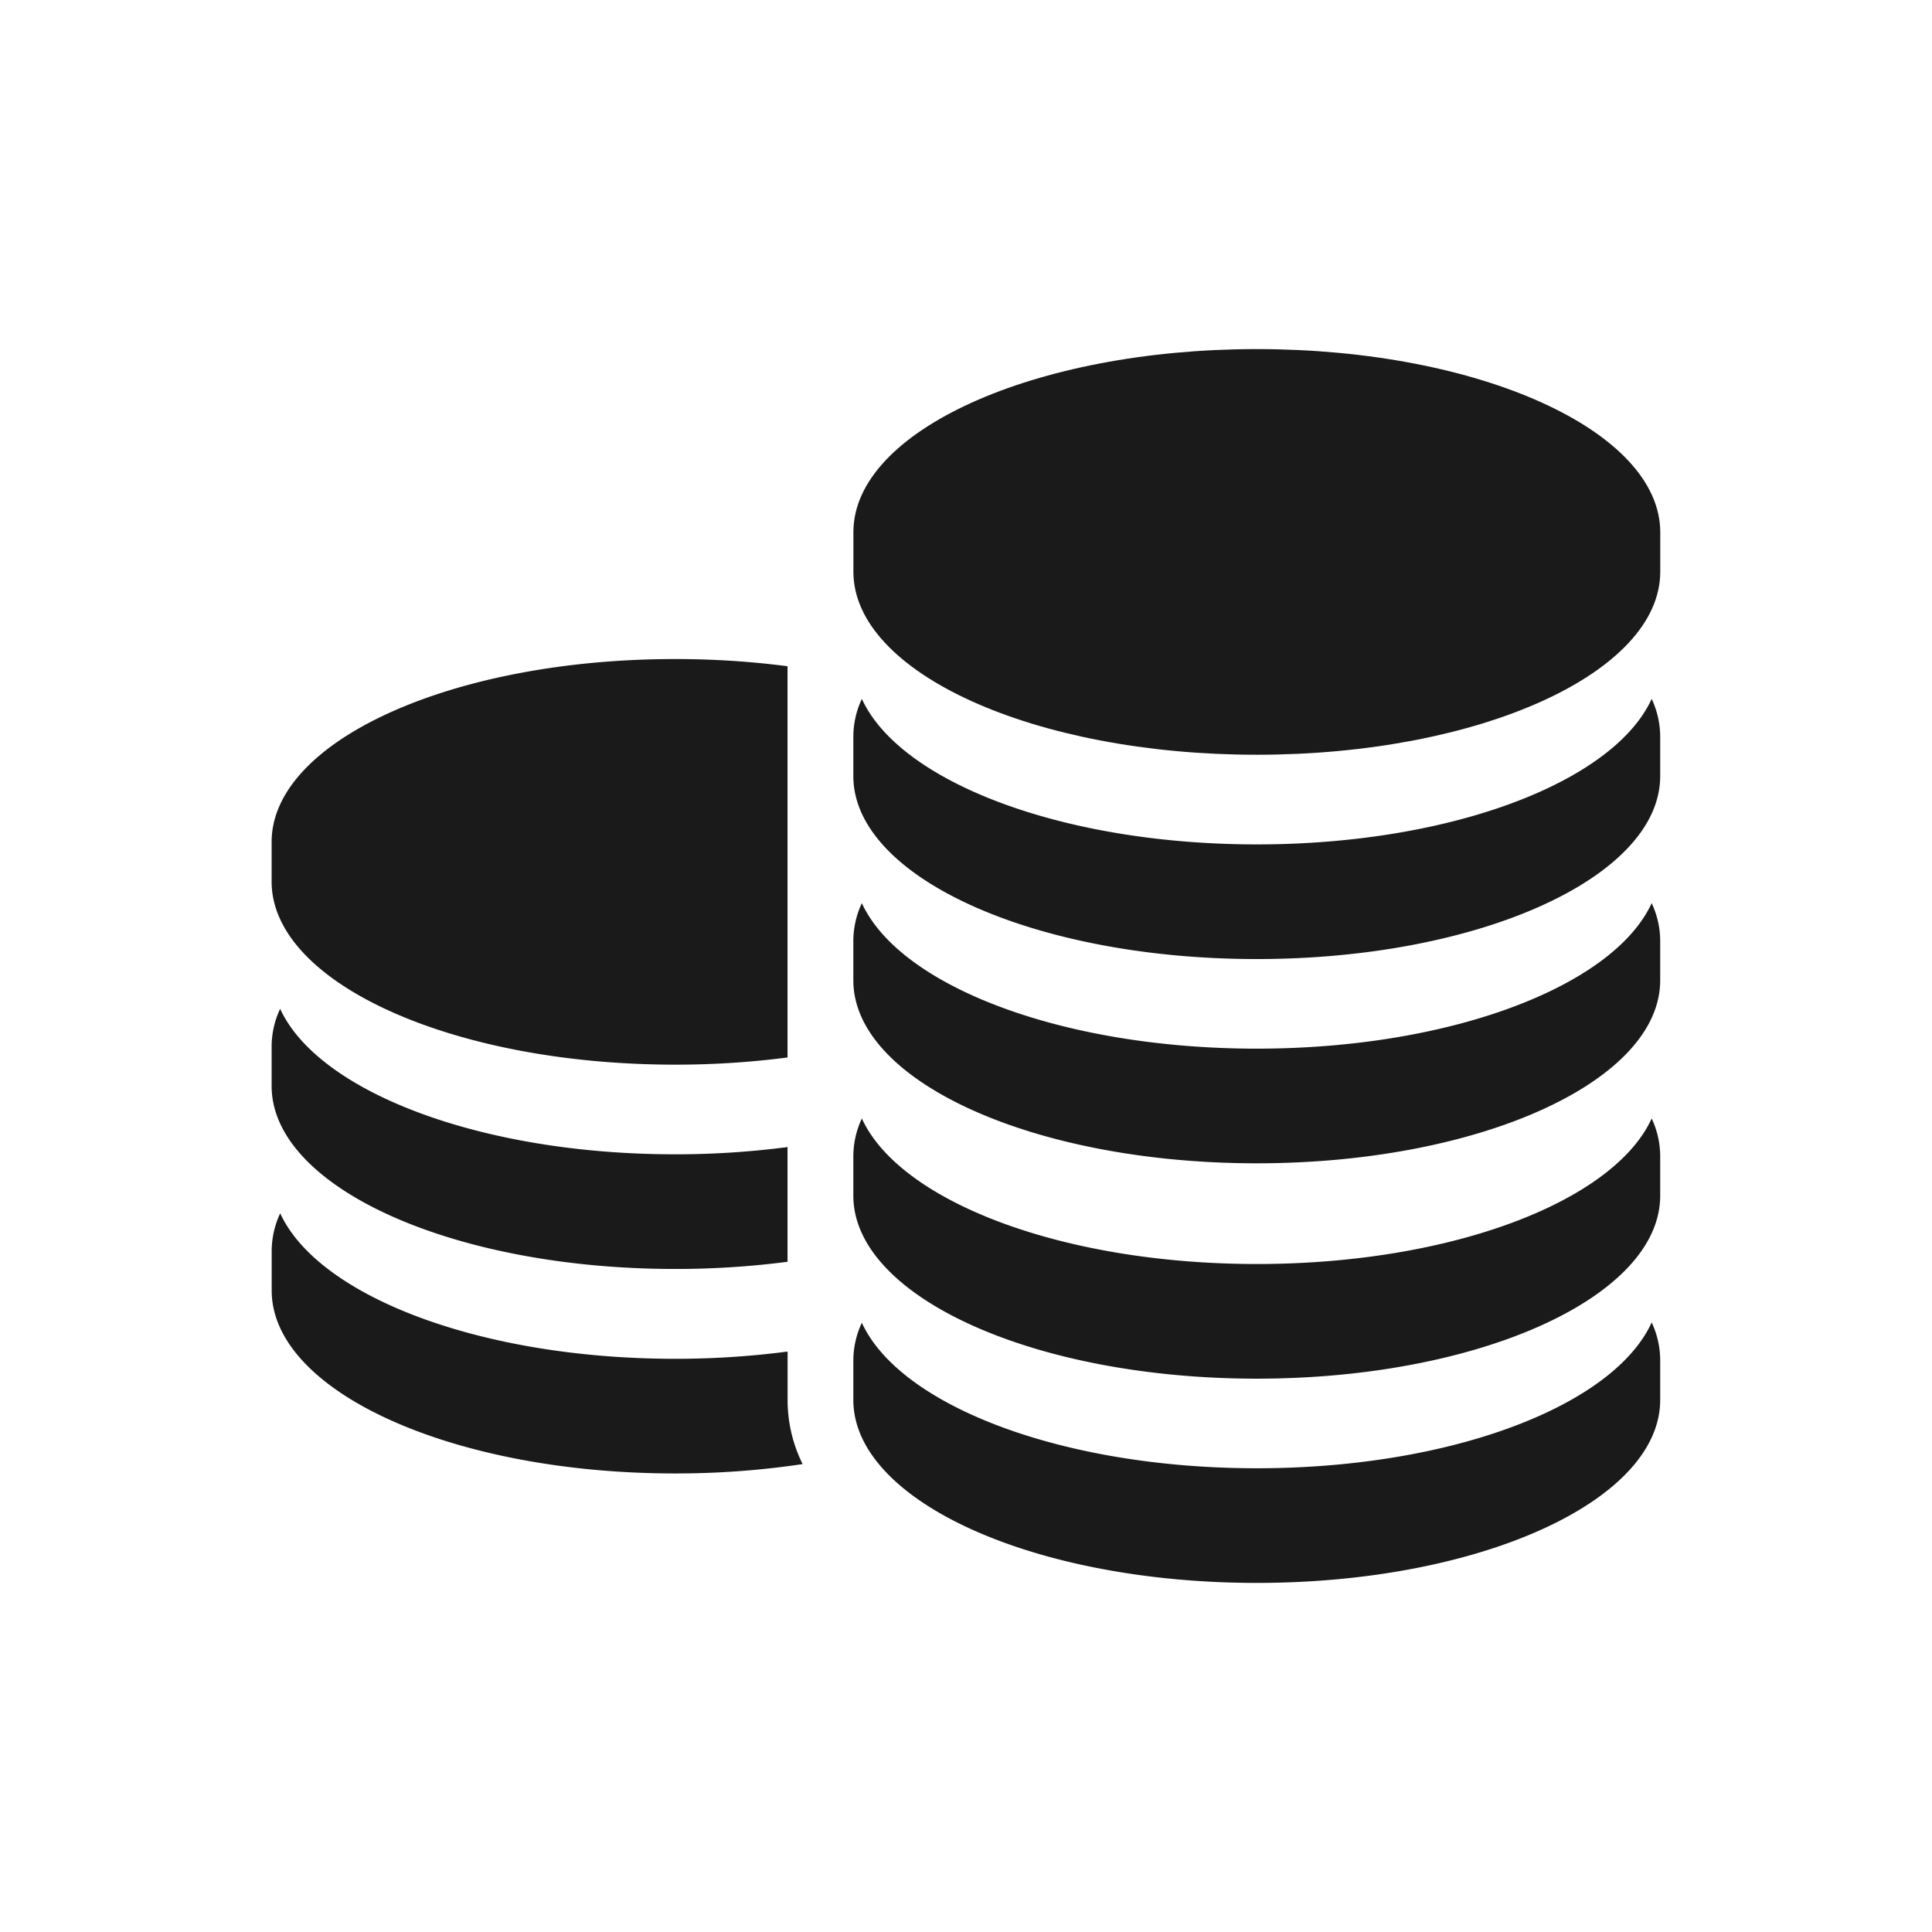 <svg xmlns="http://www.w3.org/2000/svg" width="32" height="32" viewBox="0 0 32 32"><defs><style>.a{fill:none;opacity:0;}.b{fill:#1a1a1a;}</style></defs><g transform="translate(-262 -4344)"><rect class="a" width="32" height="32" transform="translate(262 4344)"/><g transform="translate(266.5 4327.403)"><g transform="translate(0 22.379)"><path class="b" d="M6.683,118.728a14.324,14.324,0,0,0,1.862-.119v-6.48a14.336,14.336,0,0,0-1.862-.119C2.993,112.009,0,113.366,0,115.04v.657C0,117.371,2.993,118.728,6.683,118.728Z" transform="translate(-0.001 -106.876)"/><path class="b" d="M6.683,217.483a14.347,14.347,0,0,0,1.862-.119v-1.9a14.334,14.334,0,0,1-1.862.12c-3.221,0-5.91-1.034-6.542-2.41a1.478,1.478,0,0,0-.141.621v.657C0,216.126,2.993,217.483,6.683,217.483Z" transform="translate(-0.001 -202.247)"/><path class="b" d="M8.545,274.7v-.148a14.336,14.336,0,0,1-1.862.12c-3.221,0-5.91-1.034-6.542-2.41a1.478,1.478,0,0,0-.141.621v.657c0,1.674,2.992,3.031,6.682,3.031a14.2,14.2,0,0,0,2.112-.155,2.391,2.391,0,0,1-.249-1.059Z" transform="translate(0 -257.948)"/><path class="b" d="M174.921,22.379c-3.69,0-6.682,1.357-6.682,3.031v.657c0,1.674,2.992,3.031,6.682,3.031s6.682-1.357,6.682-3.031V25.41C181.6,23.736,178.612,22.379,174.921,22.379Z" transform="translate(-158.604 -22.379)"/><path class="b" d="M174.921,125.954c-3.221,0-5.91-1.034-6.542-2.41a1.478,1.478,0,0,0-.141.621v.657c0,1.674,2.992,3.031,6.682,3.031s6.682-1.357,6.682-3.031v-.657a1.478,1.478,0,0,0-.141-.621C180.831,124.92,178.143,125.954,174.921,125.954Z" transform="translate(-158.604 -117.75)"/><path class="b" d="M174.921,185.038c-3.221,0-5.91-1.034-6.542-2.41a1.478,1.478,0,0,0-.141.621v.657c0,1.674,2.992,3.031,6.682,3.031s6.682-1.357,6.682-3.031v-.657a1.478,1.478,0,0,0-.141-.621C180.831,184,178.143,185.038,174.921,185.038Z" transform="translate(-158.604 -173.451)"/><path class="b" d="M174.921,247.311c-3.221,0-5.91-1.034-6.542-2.41a1.478,1.478,0,0,0-.141.621v.657c0,1.674,2.992,3.031,6.682,3.031s6.682-1.357,6.682-3.031v-.657a1.477,1.477,0,0,0-.141-.621C180.831,246.277,178.143,247.311,174.921,247.311Z" transform="translate(-158.604 -232.157)"/><path class="b" d="M174.921,306.394c-3.221,0-5.91-1.034-6.542-2.41a1.478,1.478,0,0,0-.141.621v.657c0,1.674,2.992,3.031,6.682,3.031s6.682-1.357,6.682-3.031V304.6a1.477,1.477,0,0,0-.141-.621C180.831,305.36,178.143,306.394,174.921,306.394Z" transform="translate(-158.604 -287.857)"/></g></g></g></svg>